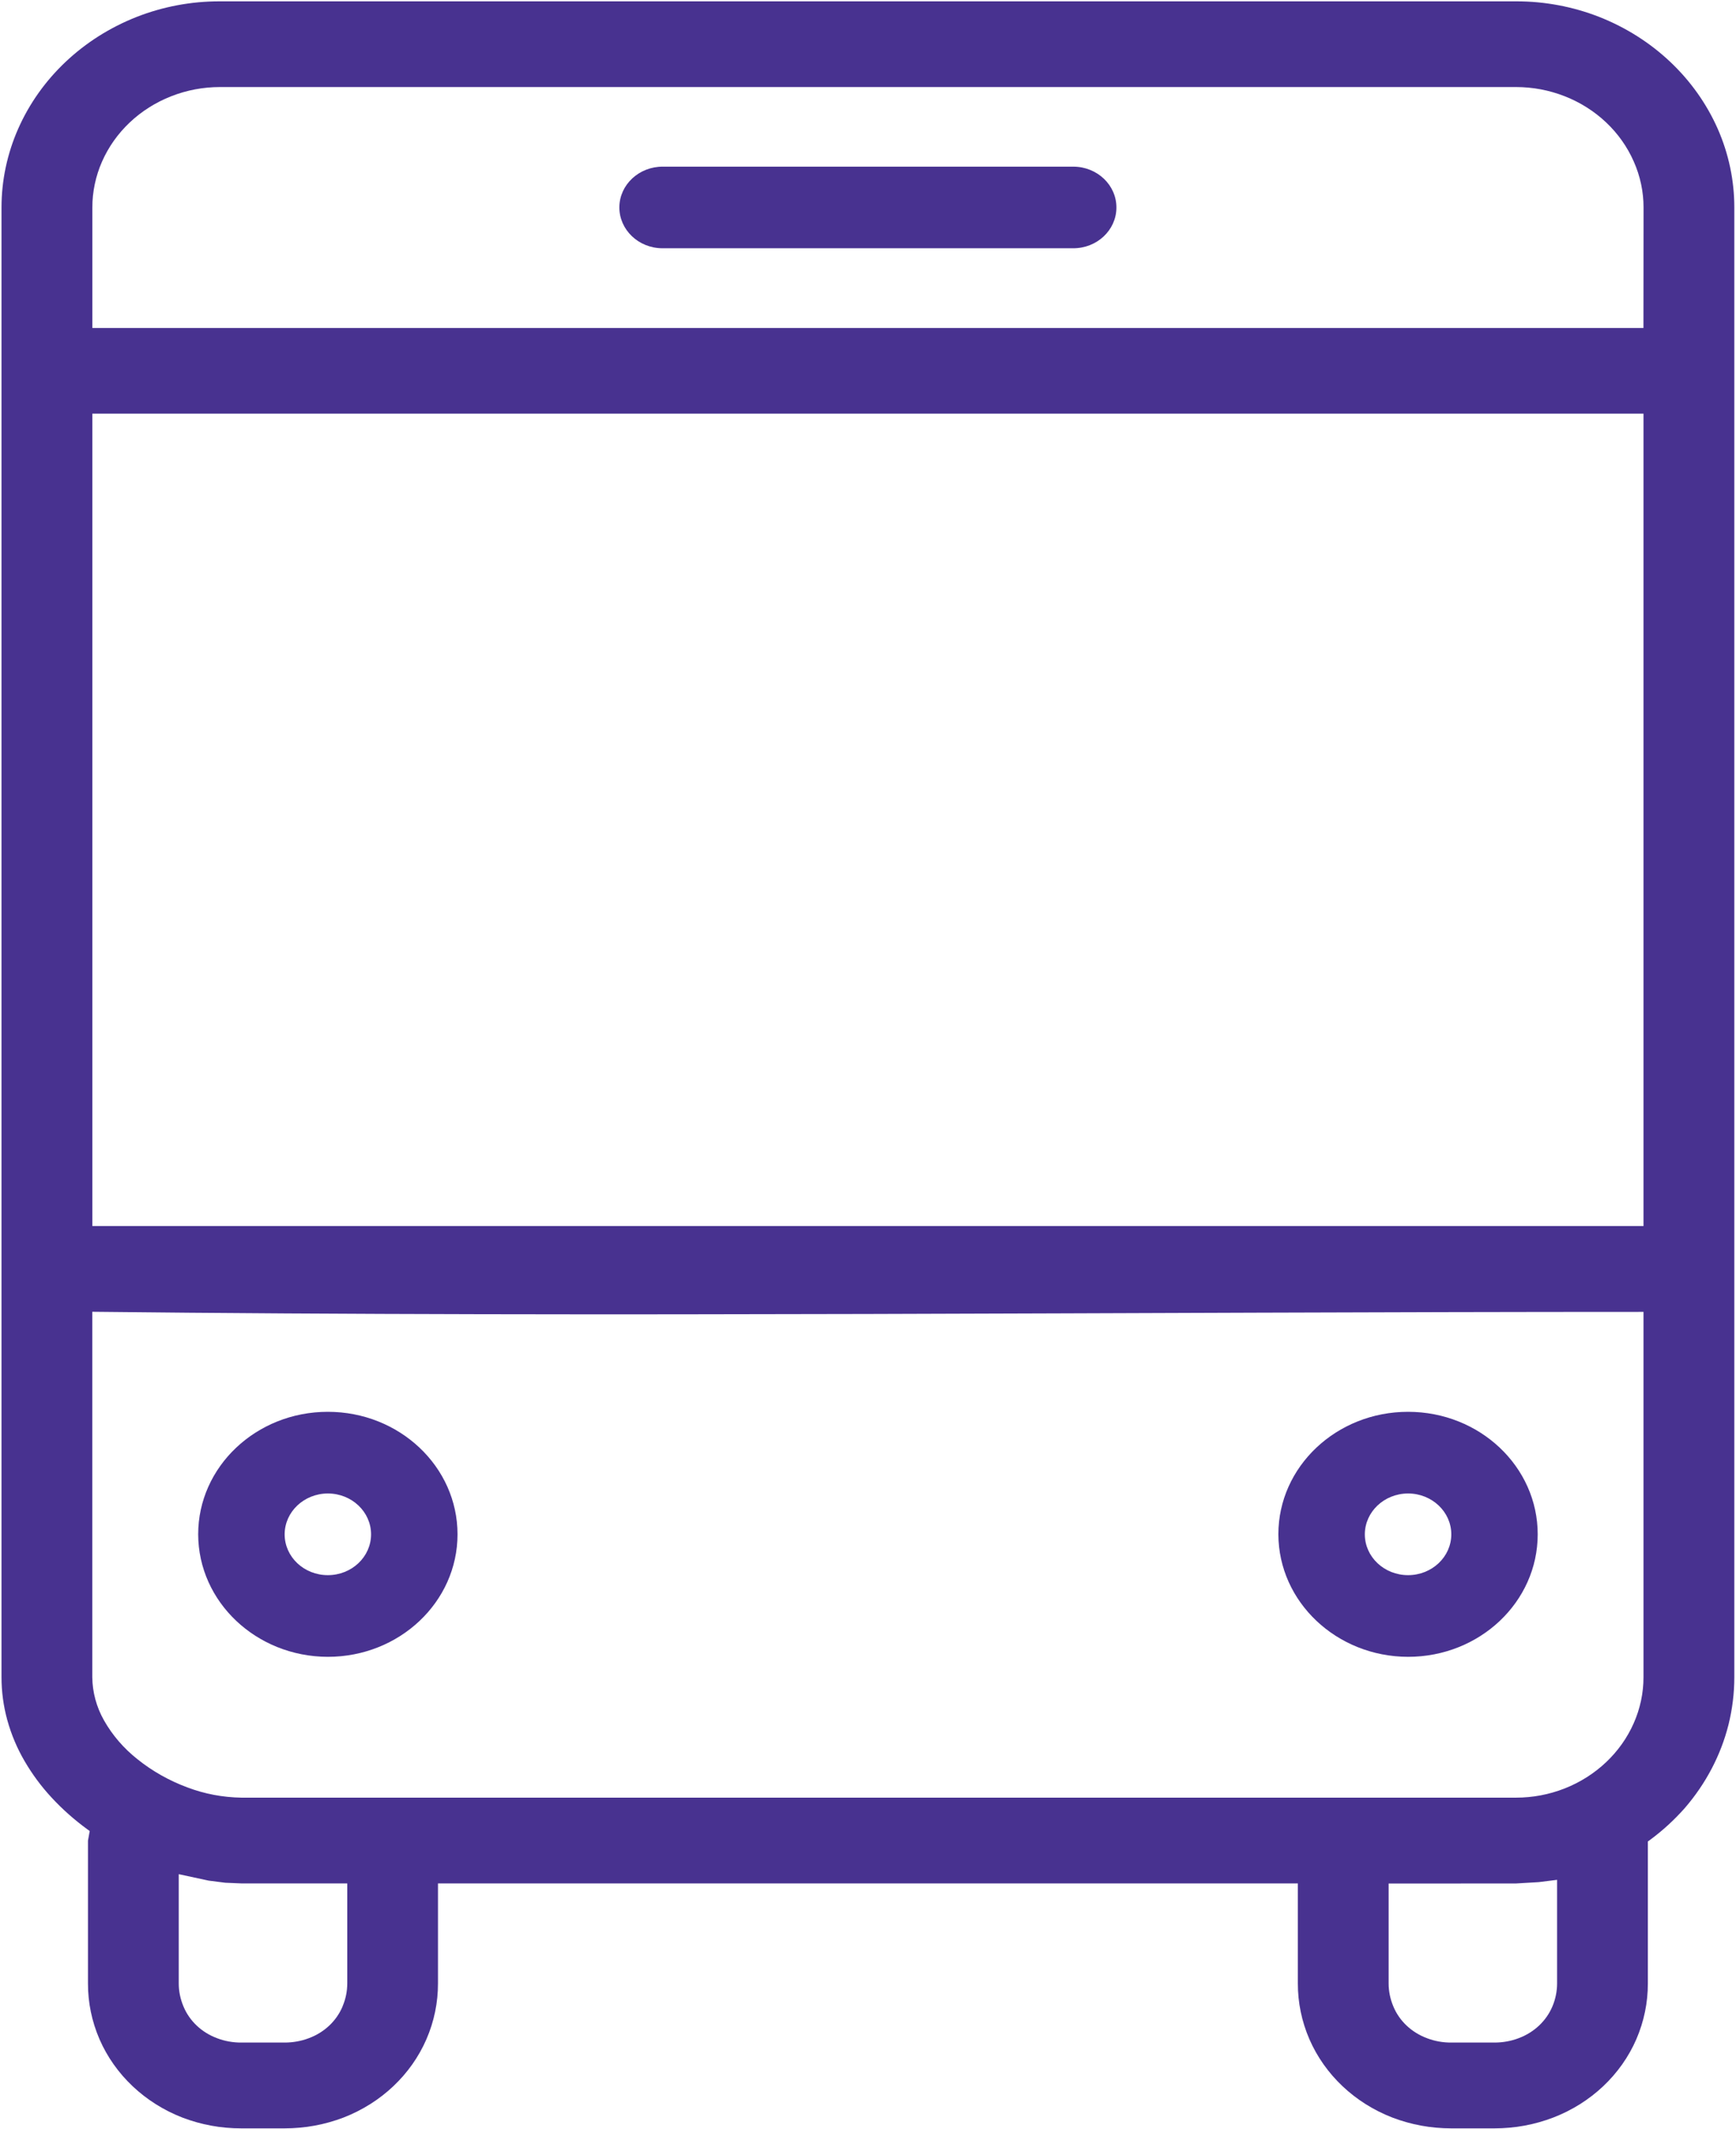<svg xmlns:xlink="http://www.w3.org/1999/xlink" xmlns="http://www.w3.org/2000/svg" viewBox="0 0 31 38" width="31"  height="38" >
                            <path d="M30.867,30.785 C30.730,31.331 30.463,31.839 30.088,32.274 C29.900,32.487 29.689,32.681 29.457,32.851 L29.426,32.873 L29.426,35.407 C29.427,35.748 29.357,36.086 29.221,36.402 C28.946,37.036 28.413,37.540 27.741,37.800 C27.406,37.929 27.048,37.995 26.687,37.995 L25.916,37.995 C25.554,37.995 25.196,37.929 24.862,37.801 C24.190,37.540 23.658,37.037 23.382,36.403 C23.245,36.087 23.175,35.748 23.176,35.407 L23.176,33.622 L7.821,33.622 L7.821,35.407 C7.822,35.748 7.752,36.087 7.615,36.403 C7.340,37.037 6.807,37.540 6.136,37.801 C5.801,37.929 5.443,37.995 5.081,37.995 L4.311,37.995 C3.950,37.996 3.592,37.930 3.257,37.802 C2.586,37.541 2.053,37.038 1.777,36.404 C1.640,36.087 1.570,35.749 1.571,35.408 L1.571,32.858 L1.602,32.687 L1.565,32.660 C1.331,32.490 1.115,32.299 0.921,32.089 C0.736,31.890 0.575,31.672 0.440,31.440 C0.305,31.210 0.202,30.964 0.131,30.709 C0.062,30.459 0.027,30.201 0.027,29.941 L0.027,3.704 C0.027,3.222 0.128,2.745 0.324,2.300 C0.722,1.397 1.482,0.680 2.438,0.303 C2.909,0.118 3.414,0.023 3.924,0.024 L27.073,0.024 C27.583,0.023 28.089,0.118 28.560,0.303 C29.515,0.680 30.275,1.397 30.674,2.300 C30.870,2.745 30.970,3.222 30.970,3.704 L30.970,29.941 C30.970,30.225 30.935,30.508 30.867,30.785 ZM24.797,35.408 C24.797,35.548 24.826,35.687 24.881,35.818 C24.989,36.078 25.207,36.283 25.482,36.385 C25.620,36.438 25.767,36.464 25.916,36.463 L26.687,36.463 C26.836,36.463 26.983,36.437 27.121,36.384 C27.396,36.281 27.613,36.076 27.722,35.817 L27.722,35.817 C27.777,35.687 27.805,35.547 27.805,35.407 L27.805,33.558 L27.476,33.599 L27.069,33.623 L24.797,33.624 L24.797,35.408 ZM3.192,35.408 C3.192,35.548 3.221,35.687 3.276,35.818 C3.384,36.078 3.601,36.283 3.876,36.385 C4.014,36.438 4.162,36.464 4.311,36.463 L5.083,36.463 C5.231,36.463 5.379,36.437 5.517,36.384 C5.792,36.282 6.009,36.077 6.118,35.817 L6.117,35.817 C6.173,35.687 6.201,35.547 6.201,35.407 L6.201,33.622 L4.311,33.622 L4.024,33.610 L3.725,33.572 L3.192,33.457 L3.192,35.408 ZM1.648,29.940 C1.651,30.210 1.723,30.475 1.858,30.713 C2.007,30.976 2.209,31.210 2.451,31.402 C2.717,31.616 3.018,31.786 3.343,31.907 C3.651,32.024 3.979,32.086 4.311,32.091 L27.072,32.091 C27.370,32.091 27.665,32.035 27.940,31.927 C28.498,31.707 28.942,31.288 29.174,30.761 L29.174,30.761 C29.289,30.501 29.348,30.223 29.348,29.941 L29.348,23.419 C20.133,23.419 10.855,23.520 1.648,23.417 L1.648,29.940 ZM29.348,21.887 L29.348,7.385 L1.649,7.385 L1.649,21.887 L29.270,21.887 L29.348,21.887 ZM29.175,2.885 C28.944,2.357 28.500,1.937 27.941,1.718 C27.666,1.610 27.371,1.554 27.073,1.554 L3.925,1.554 C3.628,1.554 3.333,1.610 3.058,1.718 C2.499,1.937 2.054,2.357 1.822,2.885 C1.708,3.144 1.649,3.423 1.649,3.704 L1.649,5.855 L29.270,5.855 L29.347,5.855 L29.349,3.704 C29.349,3.423 29.290,3.144 29.175,2.885 ZM19.160,4.432 L11.837,4.432 C11.833,4.432 11.830,4.432 11.827,4.432 C11.401,4.430 11.058,4.101 11.060,3.699 C11.063,3.297 11.411,2.973 11.837,2.975 L19.160,2.975 C19.163,2.975 19.166,2.975 19.170,2.975 C19.596,2.978 19.939,3.306 19.936,3.709 C19.933,4.111 19.586,4.435 19.160,4.432 ZM5.854,29.577 C4.577,29.574 3.542,28.597 3.539,27.390 C3.539,26.182 4.576,25.203 5.854,25.203 C7.133,25.203 8.170,26.182 8.170,27.390 C8.170,28.598 7.133,29.577 5.854,29.577 ZM5.854,26.661 L5.854,26.661 C5.429,26.662 5.084,26.988 5.083,27.390 C5.083,27.793 5.428,28.119 5.854,28.119 C6.281,28.119 6.626,27.793 6.626,27.390 C6.626,26.988 6.281,26.661 5.854,26.661 ZM25.144,25.203 C26.423,25.203 27.459,26.182 27.459,27.390 C27.459,28.598 26.423,29.577 25.144,29.577 C23.867,29.574 22.832,28.597 22.828,27.390 C22.828,26.182 23.865,25.203 25.144,25.203 ZM25.144,28.119 C25.570,28.119 25.916,27.793 25.916,27.390 C25.916,26.988 25.570,26.661 25.144,26.661 L25.144,26.661 C24.718,26.662 24.373,26.988 24.372,27.390 C24.372,27.793 24.718,28.119 25.144,28.119 Z" fill="#483290"></path>
                        </svg>